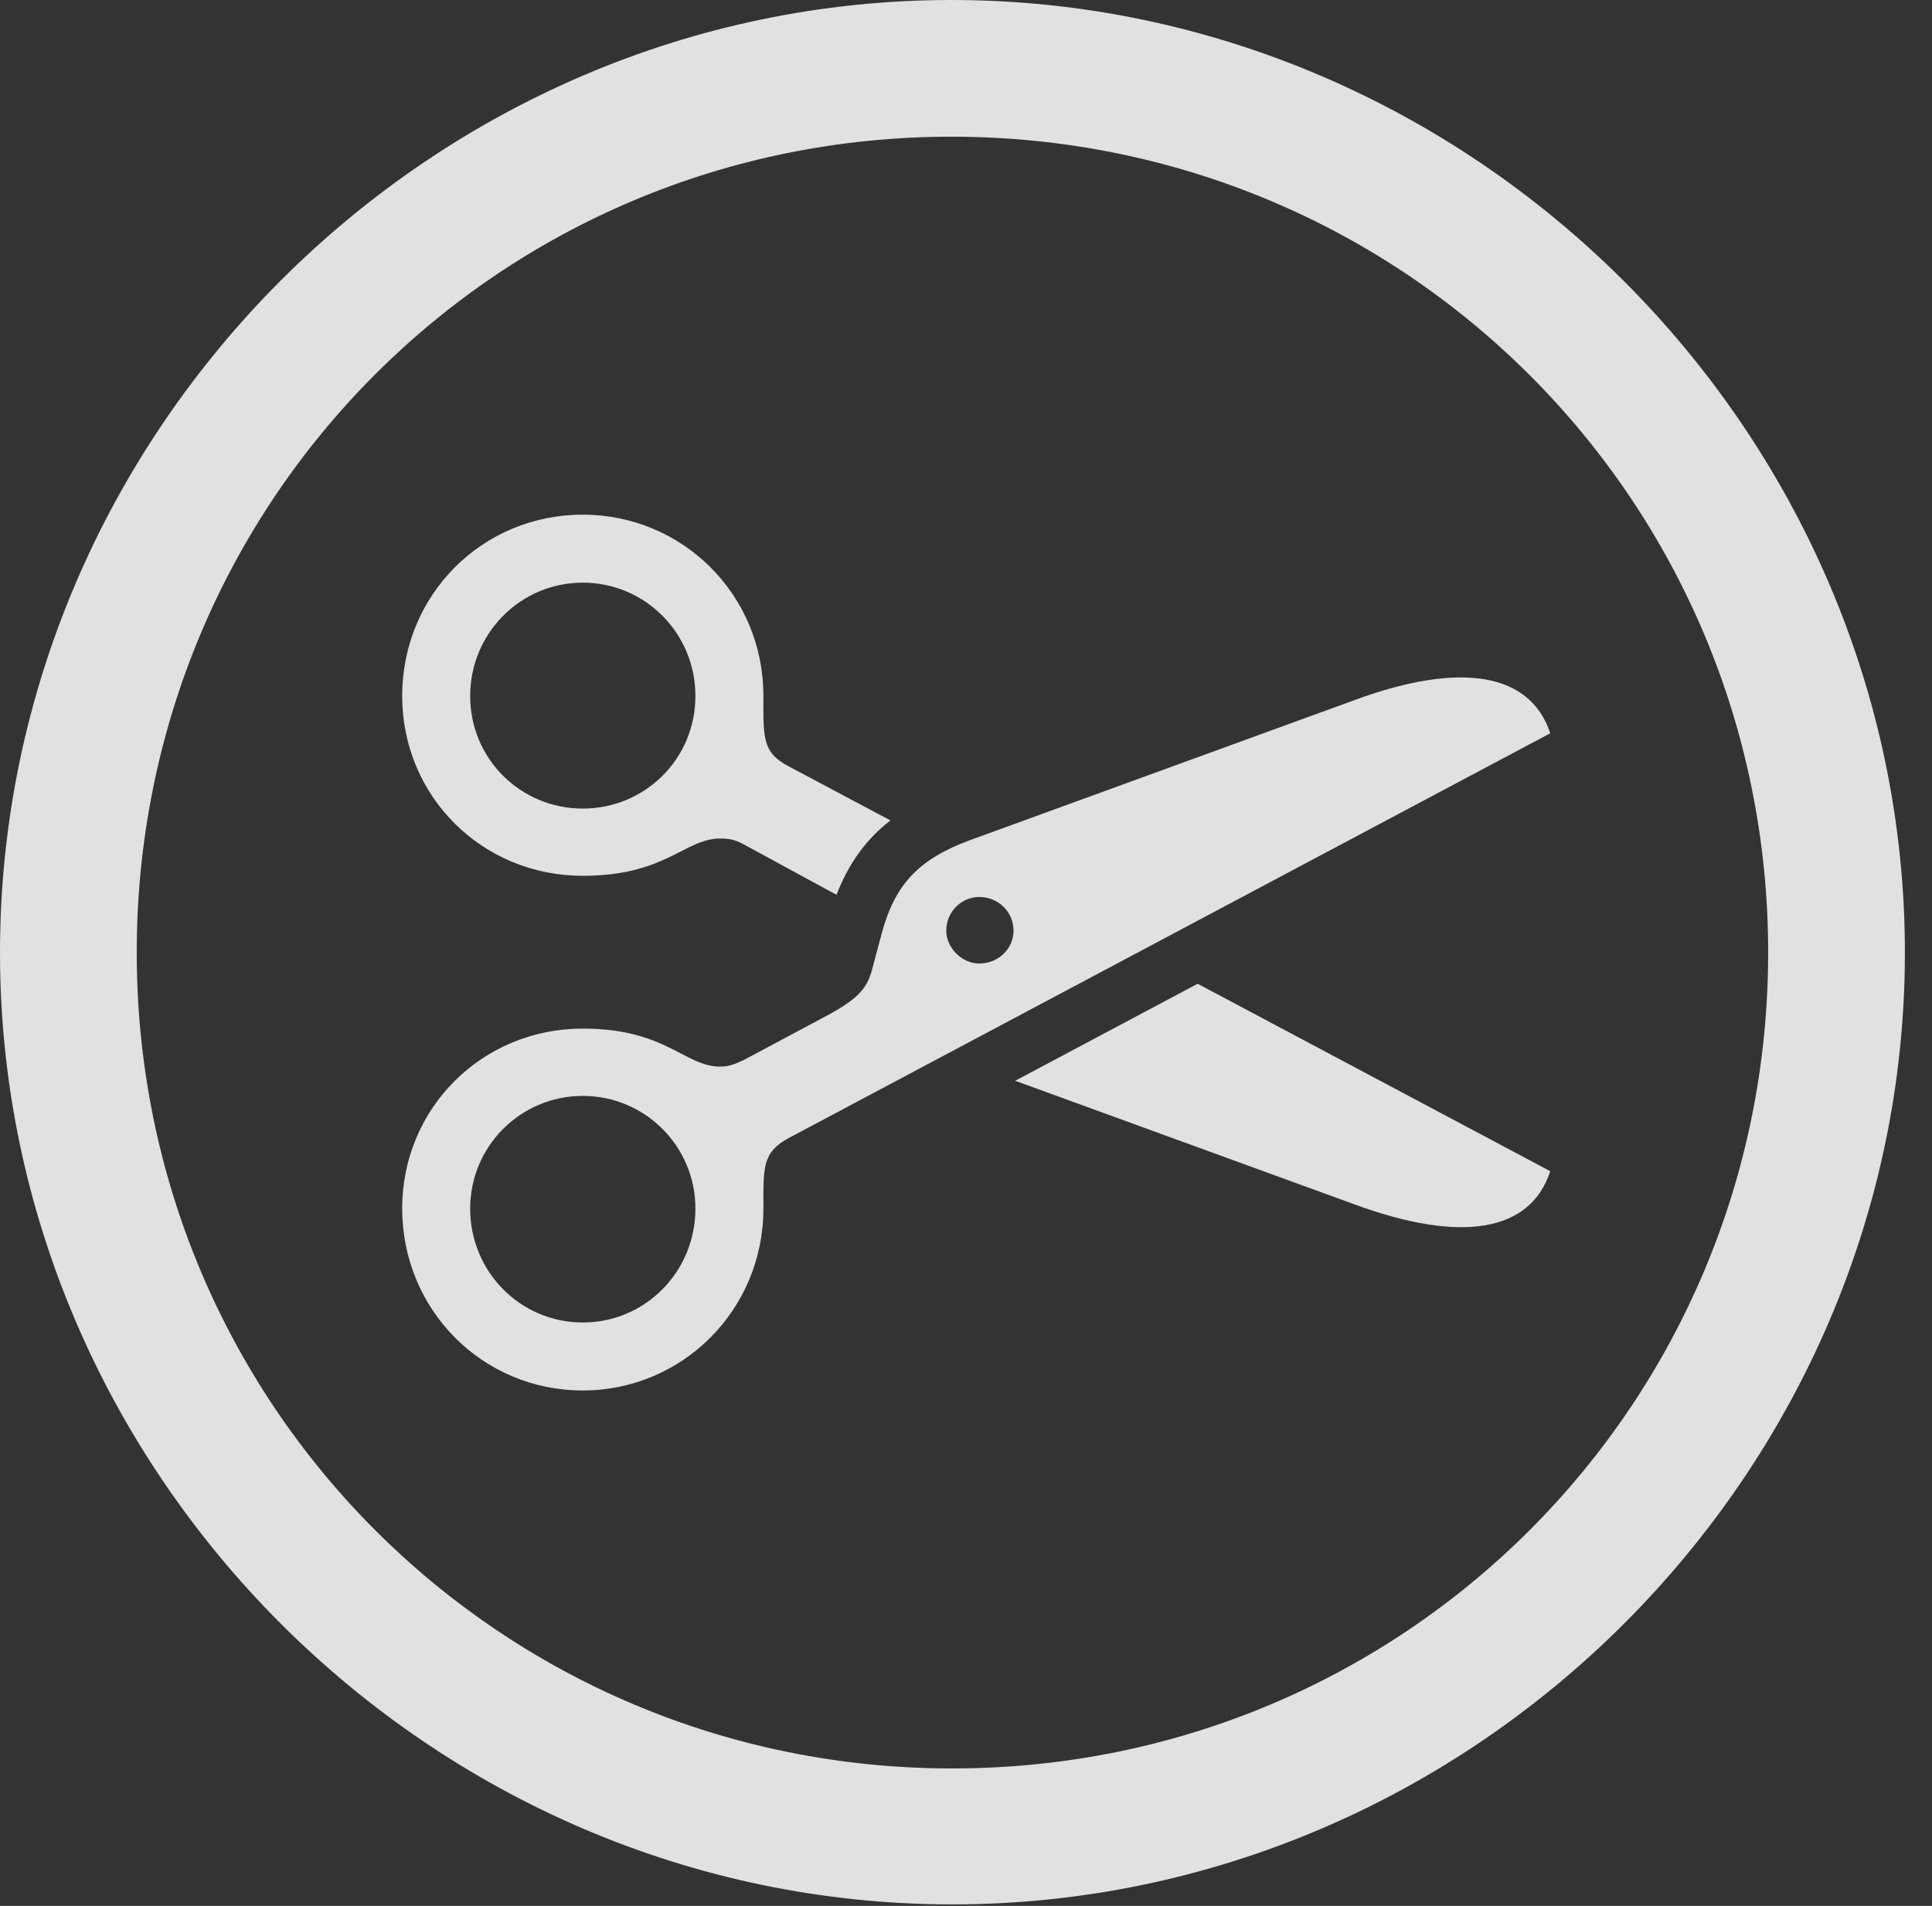 <?xml version="1.0" encoding="UTF-8"?>
<!--Generator: Apple Native CoreSVG 232.5-->
<!DOCTYPE svg
PUBLIC "-//W3C//DTD SVG 1.1//EN"
       "http://www.w3.org/Graphics/SVG/1.1/DTD/svg11.dtd">
<svg version="1.1" xmlns="http://www.w3.org/2000/svg" xmlns:xlink="http://www.w3.org/1999/xlink" width="25.801" height="25.459">
 <rect width="100%" height="100%" fill="#333333" stroke="none"/>
 <g>
  <rect height="25.459" opacity="0" width="25.801" x="0" y="0"/>
  <path d="M25.439 12.725C25.439 19.678 19.678 25.439 12.715 25.439C5.762 25.439 0 19.678 0 12.725C0 5.762 5.752 0 12.705 0C19.668 0 25.439 5.762 25.439 12.725ZM1.826 12.725C1.826 18.76 6.68 23.623 12.715 23.623C18.76 23.623 23.613 18.76 23.613 12.725C23.613 6.68 18.75 1.826 12.705 1.826C6.67 1.826 1.826 6.68 1.826 12.725Z" fill="#ffffff" fill-opacity="0.85"/>
  <path d="M20.703 15.645C20.439 16.455 19.521 16.611 18.105 16.094L13.557 14.437L15.994 13.141ZM10.195 9.297C10.195 9.844 10.176 10.049 10.527 10.234L11.891 10.959C11.561 11.215 11.331 11.54 11.171 11.953C11.139 11.934 11.103 11.915 11.065 11.895L9.932 11.279C9.805 11.211 9.727 11.201 9.619 11.201C9.141 11.201 8.896 11.699 7.783 11.699C6.436 11.699 5.371 10.635 5.371 9.297C5.371 7.949 6.436 6.875 7.783 6.875C9.111 6.875 10.195 7.939 10.195 9.297ZM6.279 9.297C6.279 10.137 6.953 10.801 7.783 10.801C8.613 10.801 9.287 10.137 9.287 9.297C9.287 8.457 8.613 7.783 7.783 7.783C6.953 7.783 6.279 8.457 6.279 9.297Z" fill="#ffffff" fill-opacity="0.85"/>
  <path d="M7.783 18.574C9.111 18.574 10.195 17.5 10.195 16.143C10.195 15.596 10.176 15.4 10.527 15.205L20.703 9.795C20.439 8.994 19.521 8.828 18.105 9.346L12.959 11.221C12.266 11.475 11.953 11.816 11.777 12.461L11.66 12.9C11.592 13.193 11.475 13.33 11.065 13.555L9.932 14.16C9.805 14.219 9.727 14.248 9.619 14.248C9.141 14.248 8.896 13.74 7.783 13.74C6.436 13.74 5.371 14.805 5.371 16.143C5.371 17.49 6.436 18.574 7.783 18.574ZM7.783 17.666C6.953 17.666 6.279 16.992 6.279 16.143C6.279 15.312 6.953 14.639 7.783 14.639C8.613 14.639 9.287 15.312 9.287 16.143C9.287 16.992 8.613 17.666 7.783 17.666ZM13.076 12.871C12.852 12.871 12.637 12.666 12.637 12.432C12.637 12.178 12.842 11.982 13.076 11.982C13.33 11.982 13.535 12.178 13.535 12.432C13.535 12.676 13.33 12.871 13.076 12.871Z" fill="#ffffff" fill-opacity="0.85"/>
 </g>
</svg>
